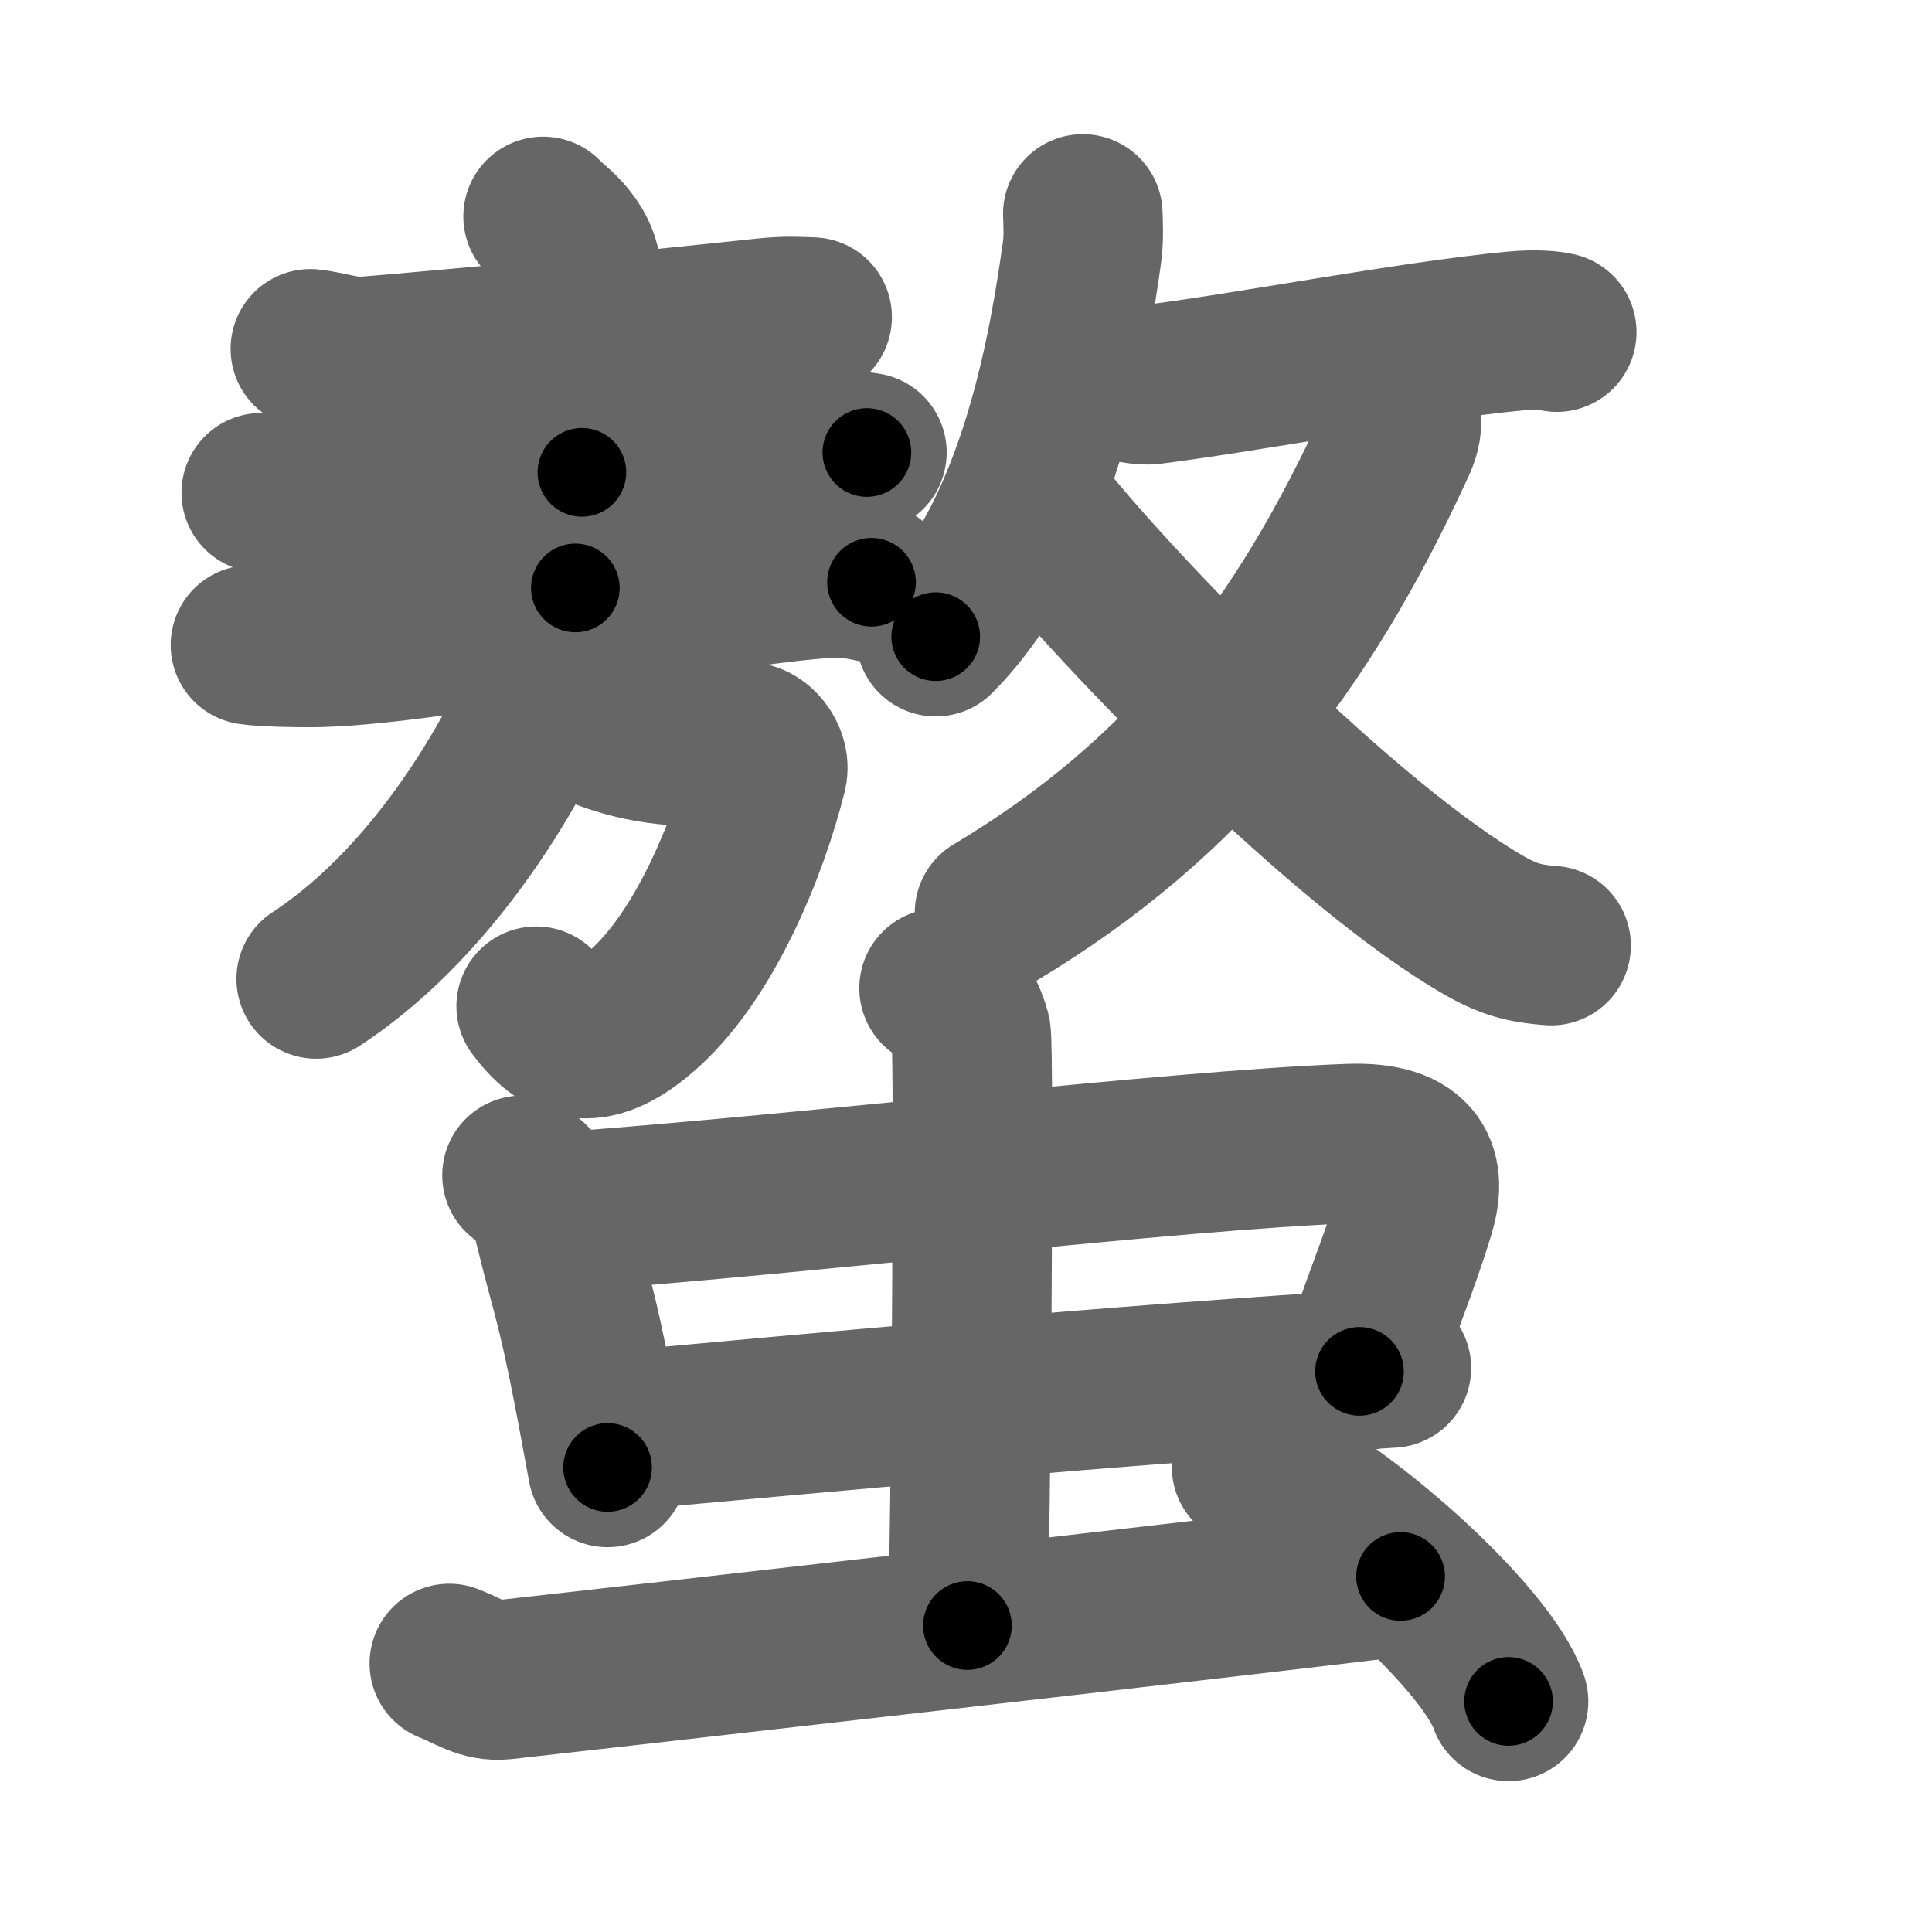 <svg xmlns="http://www.w3.org/2000/svg" width="109" height="109" viewBox="0 0 109 109" id="87af"><g fill="none" stroke="#666" stroke-width="9" stroke-linecap="round" stroke-linejoin="round"><g><g><g><g><path d="M17.51,19.68c0.77,0.07,2.16,0.5,2.93,0.44c5.86-0.48,15.59-1.42,22.7-2.18c1.26-0.14,2.04-0.07,2.68-0.05" /><path d="M30.64,12.21c0.15,0.31,2.19,1.42,2.19,3.54c0.02,13.66,0,5.96,0,10.9" /><path d="M14.74,27.8c1.21,0.36,3.42,0.24,4.63,0.1c3.81-0.44,19.97-1.9,25.31-2.49c2.01-0.22,3.22-0.03,4.23,0.12" /></g><g p6:part="1" xmlns:p6="http://kanjivg.tagaini.net"><g><g><path d="M30.89,28.12c0.62,0.16,1.64,0.89,1.64,1.31c0,1.55-0.19,2.44-0.07,3.74" /><path d="M14.13,36.39c0.82,0.12,2.56,0.14,3.32,0.14c6.53,0,21.64-3.34,28.82-3.88c1.28-0.1,1.94-0.01,2.9,0.2" /></g><g><path d="M33.82,41.08c1.68,0.67,4.43,1.42,8.15,0.78c0.71-0.12,1.52,0.91,1.32,1.72c-1.04,4.18-3.54,10.43-7.16,13.52c-2.79,2.38-4.39,1.66-5.88-0.33" /><path d="M31.33,35.84c0.2,0.5,0.16,1.09-0.07,1.7c-1.6,4.24-6.22,12.97-13.42,17.69" /></g></g></g></g><g p5:part="2" xmlns:p5="http://kanjivg.tagaini.net"><g><g><path d="M61.09,12.07c0.02,0.53,0.06,1.38-0.04,2.13c-0.72,5.14-2.43,15.88-8.26,21.72" /><path d="M62.17,21.37c0.04-0.13,2.03,0.42,2.74,0.33C70.5,21,79.5,19.25,85.44,18.68c1.27-0.12,2.06-0.02,2.39,0.06" /></g><g><g><path d="M78.6,22.43c0.36,0.71,0.75,1.29,0.18,2.53C73.5,36.5,67,45,56.11,51.5" /></g><path d="M58.82,29.17c4.47,5.58,17.12,18.6,24.98,23.08c1.51,0.86,2.48,1,3.71,1.1" /></g></g></g></g><g><g><g><path d="M29.45,66.31c0.92,0.53,1.57,1.85,1.74,2.55c1.24,5.09,1.34,4.29,3.09,13.93" /><path d="M31.88,68.36c13.97-1.02,34.11-3.45,44.21-3.84c3.94-0.15,4.41,1.68,3.73,3.88c-0.95,3.1-1.86,5.1-3.12,8.97" /><path d="M34.8,80.74c11.24-1.02,27.98-2.6,43.7-3.56" /></g><g><path d="M52.98,55.75c1,0.39,1.6,1.75,1.8,2.52c0.2,0.78,0,28.59-0.2,33.44" /></g></g><path d="M25.35,93.85c1.17,0.46,1.87,1.04,3.04,0.92s43.39-4.91,50.63-5.83" /><path d="M70.61,82.75c5.12,2.34,13.22,9.6,14.5,13.24" /></g></g></g><g fill="none" stroke="#000" stroke-width="5" stroke-linecap="round" stroke-linejoin="round"><g><g><g><g><path d="M17.51,19.68c0.77,0.07,2.16,0.5,2.93,0.44c5.86-0.48,15.59-1.42,22.7-2.18c1.26-0.14,2.04-0.07,2.68-0.05" stroke-dasharray="28.46" stroke-dashoffset="28.46"><animate id="0" attributeName="stroke-dashoffset" values="28.46;0" dur="0.28s" fill="freeze" begin="0s;87af.click" /></path><path d="M30.64,12.21c0.15,0.31,2.19,1.42,2.19,3.54c0.02,13.66,0,5.96,0,10.9" stroke-dasharray="15.21" stroke-dashoffset="15.21"><animate attributeName="stroke-dashoffset" values="15.21" fill="freeze" begin="87af.click" /><animate id="1" attributeName="stroke-dashoffset" values="15.21;0" dur="0.15s" fill="freeze" begin="0.end" /></path><path d="M14.74,27.8c1.21,0.36,3.42,0.24,4.63,0.1c3.81-0.44,19.97-1.9,25.31-2.49c2.01-0.22,3.22-0.03,4.23,0.12" stroke-dasharray="34.33" stroke-dashoffset="34.33"><animate attributeName="stroke-dashoffset" values="34.33" fill="freeze" begin="87af.click" /><animate id="2" attributeName="stroke-dashoffset" values="34.33;0" dur="0.34s" fill="freeze" begin="1.end" /></path></g><g p6:part="1" xmlns:p6="http://kanjivg.tagaini.net"><g><g><path d="M30.89,28.12c0.62,0.16,1.64,0.89,1.64,1.31c0,1.55-0.19,2.44-0.07,3.74" stroke-dasharray="5.92" stroke-dashoffset="5.92"><animate attributeName="stroke-dashoffset" values="5.92" fill="freeze" begin="87af.click" /><animate id="3" attributeName="stroke-dashoffset" values="5.92;0" dur="0.06s" fill="freeze" begin="2.end" /></path><path d="M14.13,36.39c0.82,0.12,2.56,0.14,3.32,0.14c6.53,0,21.64-3.34,28.82-3.88c1.28-0.1,1.94-0.01,2.9,0.2" stroke-dasharray="35.34" stroke-dashoffset="35.34"><animate attributeName="stroke-dashoffset" values="35.34" fill="freeze" begin="87af.click" /><animate id="4" attributeName="stroke-dashoffset" values="35.34;0" dur="0.35s" fill="freeze" begin="3.end" /></path></g><g><path d="M33.82,41.08c1.68,0.67,4.43,1.42,8.15,0.78c0.71-0.12,1.52,0.91,1.32,1.72c-1.04,4.18-3.54,10.43-7.16,13.52c-2.79,2.38-4.39,1.66-5.88-0.33" stroke-dasharray="33.24" stroke-dashoffset="33.24"><animate attributeName="stroke-dashoffset" values="33.24" fill="freeze" begin="87af.click" /><animate id="5" attributeName="stroke-dashoffset" values="33.24;0" dur="0.33s" fill="freeze" begin="4.end" /></path><path d="M31.33,35.84c0.2,0.5,0.16,1.09-0.07,1.7c-1.6,4.24-6.22,12.97-13.42,17.69" stroke-dasharray="24.27" stroke-dashoffset="24.27"><animate attributeName="stroke-dashoffset" values="24.27" fill="freeze" begin="87af.click" /><animate id="6" attributeName="stroke-dashoffset" values="24.27;0" dur="0.24s" fill="freeze" begin="5.end" /></path></g></g></g></g><g p5:part="2" xmlns:p5="http://kanjivg.tagaini.net"><g><g><path d="M61.09,12.07c0.02,0.53,0.06,1.38-0.04,2.13c-0.72,5.14-2.43,15.88-8.26,21.72" stroke-dasharray="25.75" stroke-dashoffset="25.75"><animate attributeName="stroke-dashoffset" values="25.75" fill="freeze" begin="87af.click" /><animate id="7" attributeName="stroke-dashoffset" values="25.75;0" dur="0.26s" fill="freeze" begin="6.end" /></path><path d="M62.17,21.37c0.04-0.13,2.03,0.42,2.74,0.33C70.5,21,79.5,19.25,85.44,18.68c1.27-0.12,2.06-0.02,2.39,0.06" stroke-dasharray="25.93" stroke-dashoffset="25.93"><animate attributeName="stroke-dashoffset" values="25.93" fill="freeze" begin="87af.click" /><animate id="8" attributeName="stroke-dashoffset" values="25.93;0" dur="0.26s" fill="freeze" begin="7.end" /></path></g><g><g><path d="M78.6,22.43c0.36,0.71,0.75,1.29,0.18,2.53C73.5,36.5,67,45,56.11,51.5" stroke-dasharray="38.17" stroke-dashoffset="38.17"><animate attributeName="stroke-dashoffset" values="38.17" fill="freeze" begin="87af.click" /><animate id="9" attributeName="stroke-dashoffset" values="38.17;0" dur="0.38s" fill="freeze" begin="8.end" /></path></g><path d="M58.82,29.17c4.47,5.58,17.12,18.6,24.98,23.08c1.51,0.86,2.48,1,3.71,1.1" stroke-dasharray="38.05" stroke-dashoffset="38.05"><animate attributeName="stroke-dashoffset" values="38.05" fill="freeze" begin="87af.click" /><animate id="10" attributeName="stroke-dashoffset" values="38.05;0" dur="0.38s" fill="freeze" begin="9.end" /></path></g></g></g></g><g><g><g><path d="M29.45,66.31c0.92,0.53,1.57,1.85,1.74,2.55c1.24,5.09,1.34,4.29,3.09,13.93" stroke-dasharray="17.43" stroke-dashoffset="17.43"><animate attributeName="stroke-dashoffset" values="17.43" fill="freeze" begin="87af.click" /><animate id="11" attributeName="stroke-dashoffset" values="17.43;0" dur="0.17s" fill="freeze" begin="10.end" /></path><path d="M31.88,68.36c13.97-1.02,34.11-3.45,44.21-3.84c3.94-0.15,4.41,1.68,3.73,3.88c-0.95,3.1-1.86,5.1-3.12,8.97" stroke-dasharray="60.7" stroke-dashoffset="60.7"><animate attributeName="stroke-dashoffset" values="60.7" fill="freeze" begin="87af.click" /><animate id="12" attributeName="stroke-dashoffset" values="60.7;0" dur="0.46s" fill="freeze" begin="11.end" /></path><path d="M34.8,80.74c11.24-1.02,27.98-2.6,43.7-3.56" stroke-dasharray="43.85" stroke-dashoffset="43.85"><animate attributeName="stroke-dashoffset" values="43.85" fill="freeze" begin="87af.click" /><animate id="13" attributeName="stroke-dashoffset" values="43.85;0" dur="0.44s" fill="freeze" begin="12.end" /></path></g><g><path d="M52.98,55.75c1,0.39,1.6,1.75,1.8,2.52c0.2,0.78,0,28.59-0.2,33.44" stroke-dasharray="36.64" stroke-dashoffset="36.64"><animate attributeName="stroke-dashoffset" values="36.64" fill="freeze" begin="87af.click" /><animate id="14" attributeName="stroke-dashoffset" values="36.64;0" dur="0.37s" fill="freeze" begin="13.end" /></path></g></g><path d="M25.35,93.85c1.17,0.46,1.87,1.04,3.04,0.92s43.39-4.91,50.63-5.83" stroke-dasharray="54.18" stroke-dashoffset="54.18"><animate attributeName="stroke-dashoffset" values="54.18" fill="freeze" begin="87af.click" /><animate id="15" attributeName="stroke-dashoffset" values="54.18;0" dur="0.54s" fill="freeze" begin="14.end" /></path><path d="M70.61,82.75c5.12,2.34,13.22,9.6,14.5,13.24" stroke-dasharray="19.92" stroke-dashoffset="19.92"><animate attributeName="stroke-dashoffset" values="19.92" fill="freeze" begin="87af.click" /><animate id="16" attributeName="stroke-dashoffset" values="19.92;0" dur="0.2s" fill="freeze" begin="15.end" /></path></g></g></g></svg>